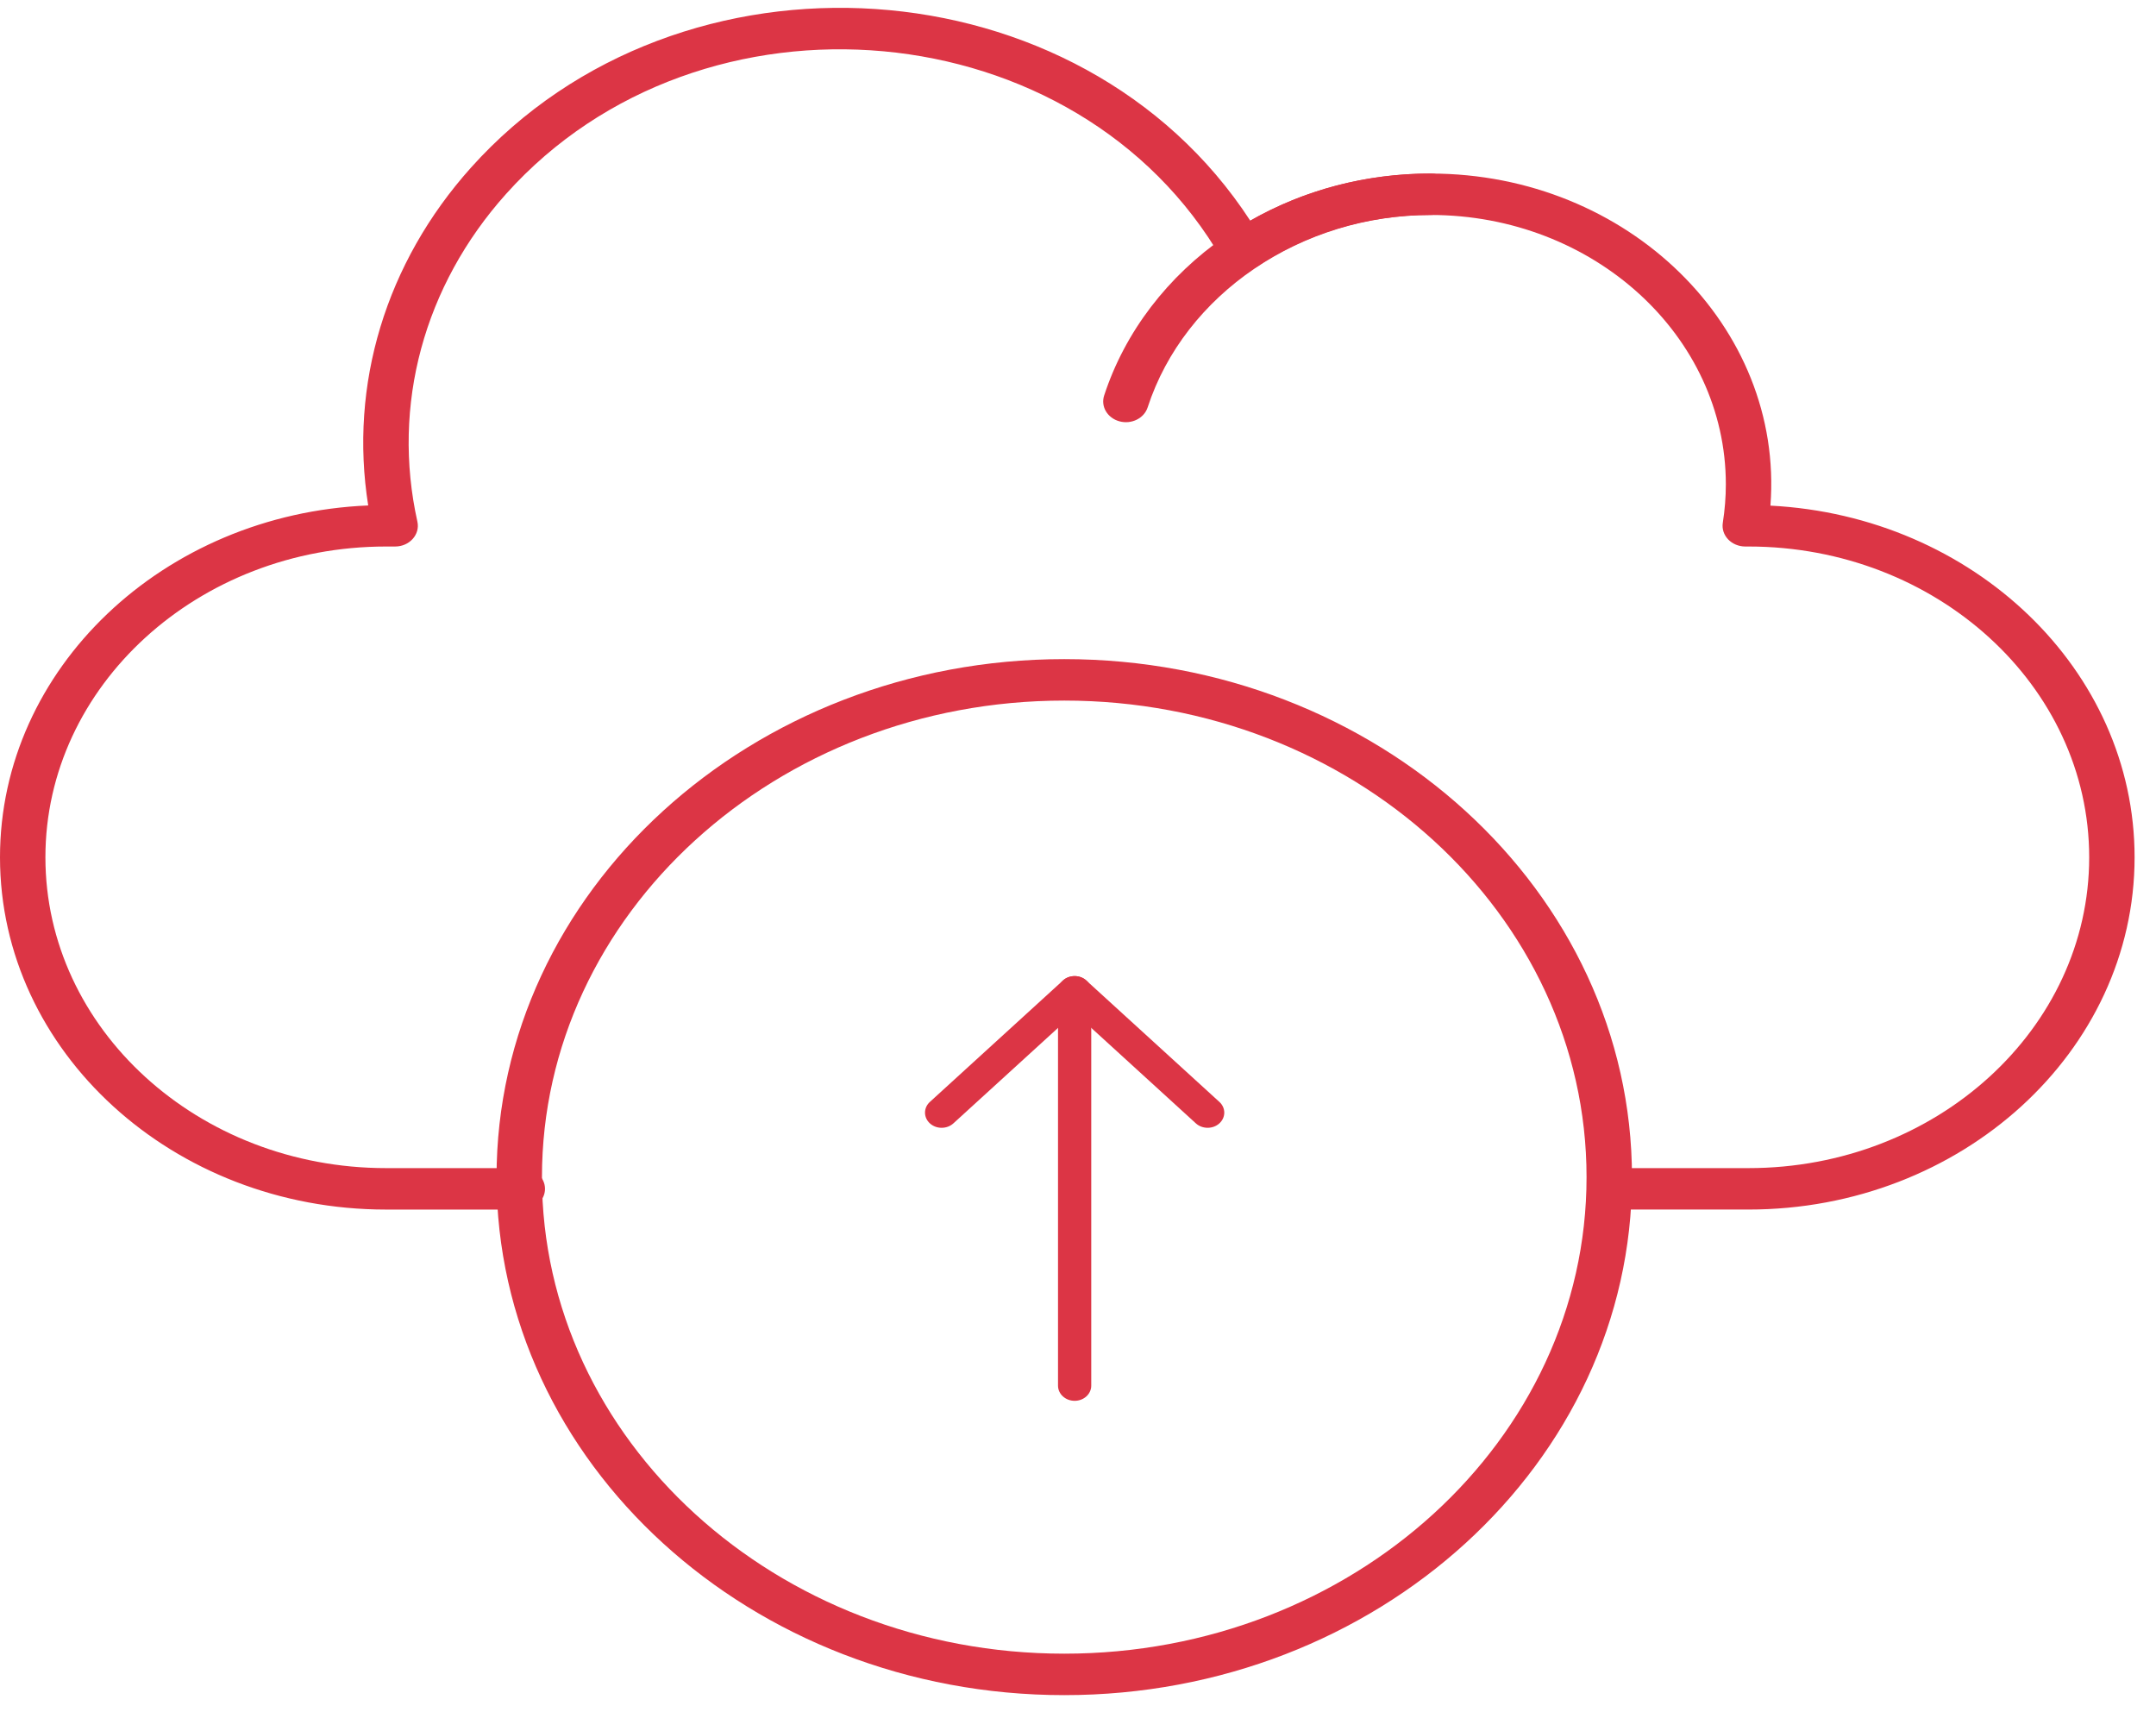 <svg width="97" height="77" viewBox="0 0 97 77" fill="none" xmlns="http://www.w3.org/2000/svg">
<path d="M50.364 18.954C49.823 18.807 49.515 18.288 49.676 17.795C51.555 12.036 57.405 7.807 64.366 7.807C64.93 7.807 65.388 8.224 65.388 8.739C65.388 9.254 64.93 9.671 64.366 9.671C58.532 9.671 53.297 13.23 51.634 18.326C51.474 18.819 50.907 19.102 50.364 18.954L50.364 18.954Z" fill="#DC3545"/>
<path d="M78.669 54.414H72.539C71.975 54.414 71.517 53.997 71.517 53.482C71.517 52.967 71.975 52.55 72.539 52.55H78.669C87.119 52.55 93.994 46.277 93.994 38.568C93.994 30.858 87.119 24.586 78.669 24.586H78.522C78.225 24.586 77.944 24.468 77.749 24.264C77.555 24.06 77.468 23.789 77.51 23.521C77.601 22.941 77.647 22.357 77.647 21.789C77.647 15.108 71.689 9.671 64.365 9.671C61.517 9.671 58.8 10.484 56.508 12.021C56.005 12.359 55.289 12.209 54.998 11.704C48.508 0.429 31.558 -1.085 22.77 8.723C19.068 12.855 17.613 18.23 18.779 23.468C18.907 24.047 18.422 24.586 17.778 24.586H17.368C8.919 24.586 2.043 30.859 2.043 38.568C2.043 46.278 8.919 52.55 17.368 52.55H23.498C24.062 52.55 24.52 52.968 24.52 53.483C24.52 53.997 24.062 54.415 23.498 54.415H17.368C7.792 54.415 0 47.306 0 38.568C0 30.076 7.36 23.122 16.566 22.739C15.702 17.304 17.355 11.821 21.188 7.543C30.597 -2.959 48.628 -1.782 56.25 9.928C58.682 8.538 61.464 7.808 64.365 7.808C73.238 7.808 80.268 14.698 79.653 22.747C88.774 23.214 96.037 30.131 96.037 38.568C96.037 47.306 88.245 54.414 78.668 54.414L78.669 54.414Z" fill="#DC3545"/>
<path d="M47.882 76.259C33.798 76.259 22.34 65.805 22.34 52.956C22.34 40.106 33.798 29.652 47.882 29.652C61.965 29.652 73.424 40.106 73.424 52.956C73.424 65.805 61.965 76.259 47.882 76.259ZM47.882 31.517C34.925 31.517 24.383 41.134 24.383 52.956C24.383 64.777 34.925 74.394 47.882 74.394C60.838 74.394 71.38 64.777 71.38 52.956C71.38 41.134 60.838 31.517 47.882 31.517Z" fill="#DC3545"/>
<path d="M48.349 63.019C47.936 63.019 47.601 62.713 47.601 62.337V44.593C47.601 44.217 47.936 43.911 48.349 43.911C48.762 43.911 49.096 44.217 49.096 44.593V62.337C49.096 62.714 48.762 63.019 48.349 63.019Z" fill="#DC3545"/>
<path d="M54.332 50.736C54.141 50.736 53.949 50.67 53.803 50.537L48.349 45.56L42.894 50.537C42.602 50.803 42.128 50.803 41.836 50.537C41.544 50.27 41.544 49.838 41.836 49.572L47.82 44.112C48.111 43.846 48.585 43.846 48.877 44.112L54.861 49.572C55.154 49.838 55.154 50.27 54.861 50.537C54.715 50.67 54.524 50.736 54.332 50.736H54.332Z" fill="#DC3545"/>
</svg>

